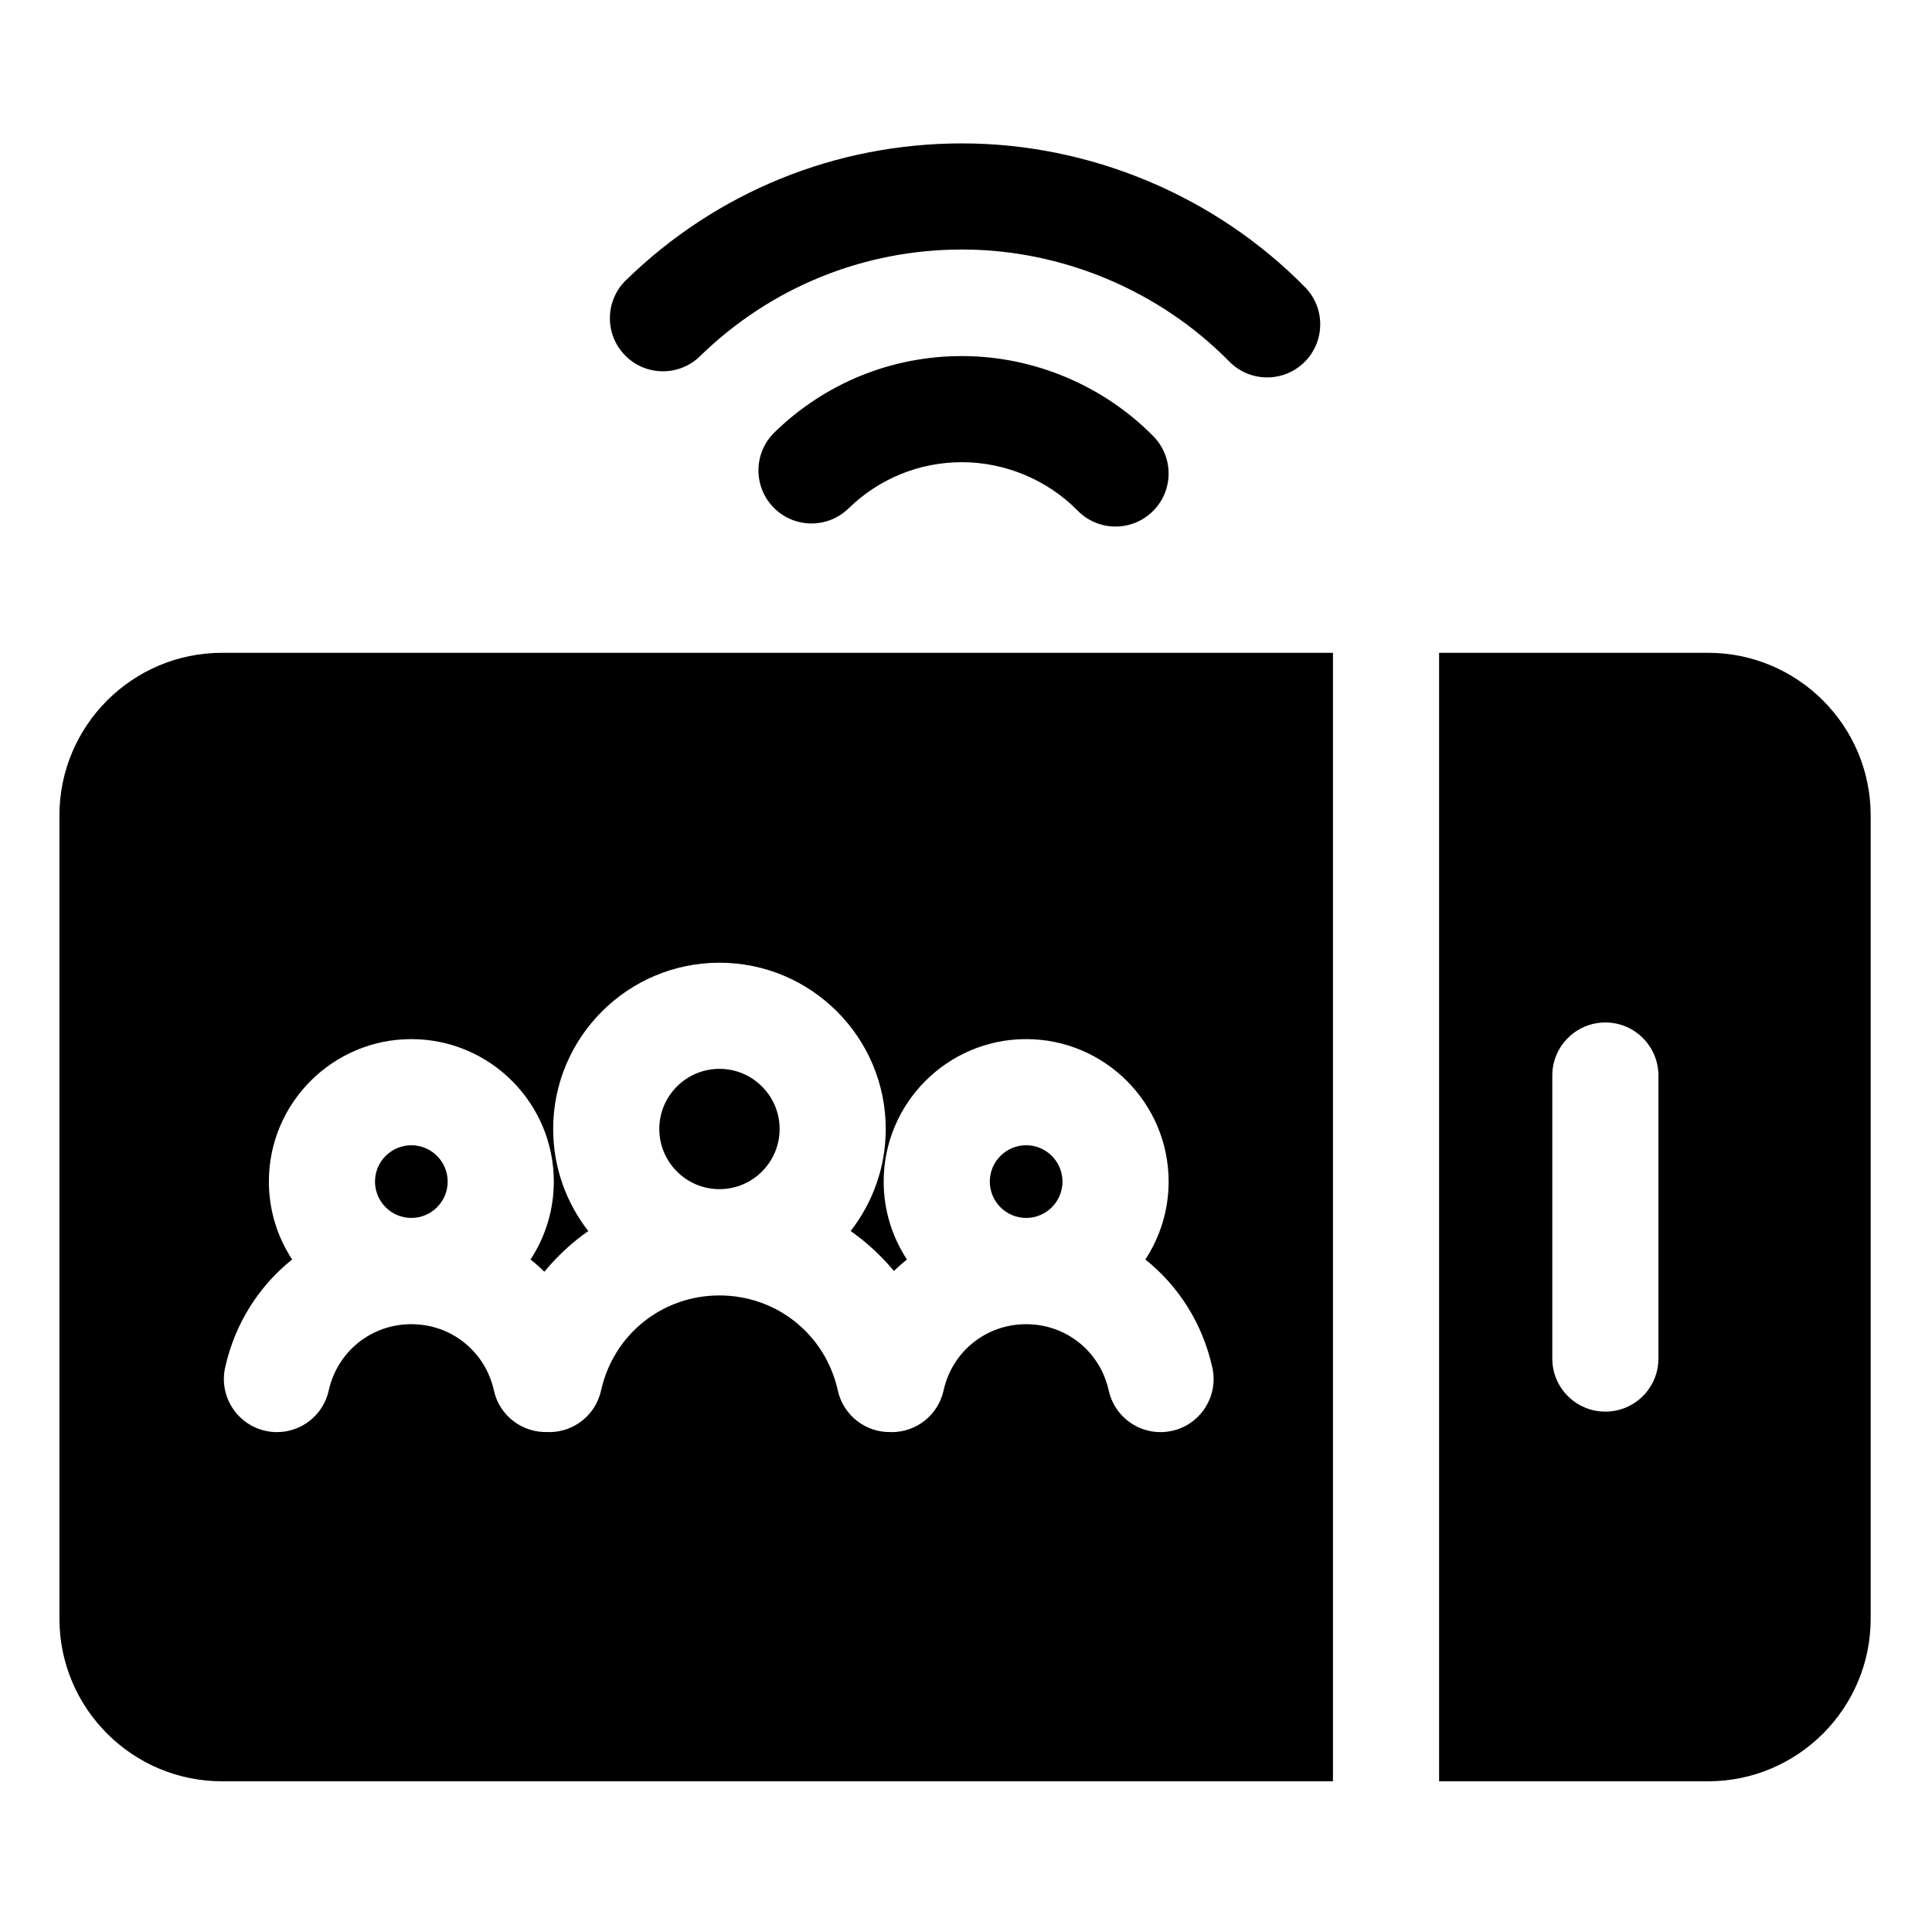<svg height="682pt" viewBox="-21 -52 682.667 682" width="682pt" xmlns="http://www.w3.org/2000/svg"><path d="m226.348 73.527c24.898-24.305 57.773-37.695 92.566-37.695 35.289 0 69.719 14.43 94.465 39.59 3.672 3.73 8.52 5.602 13.371 5.602 4.742 0 9.496-1.793 13.141-5.379 7.383-7.262 7.488-19.137.227-26.52-31.75-32.277-75.93-50.793-121.203-50.793-44.641 0-86.82 17.176-118.762 48.367-7.41 7.23-7.551 19.102-.316 26.512 7.234 7.406 19.105 7.551 26.512.316zm0 0"/><path d="m252.648 100.461c-7.41 7.238-7.551 19.109-.32 26.516 7.238 7.41 19.109 7.555 26.52.32 10.777-10.52 25.004-16.316 40.066-16.316 15.273 0 30.18 6.246 40.891 17.133 3.672 3.734 8.516 5.605 13.367 5.605 4.75 0 9.5-1.793 13.148-5.379 7.387-7.266 7.484-19.137.223-26.52-17.715-18.008-42.363-28.34-67.629-28.34-24.91 0-48.441 9.586-66.266 26.98zm0 0"/><path d="m233.219 367.852c11.723 0 21.258-9.531 21.258-21.258 0-11.719-9.535-21.254-21.258-21.254-11.719 0-21.258 9.535-21.258 21.254 0 11.727 9.539 21.258 21.258 21.258zm0 0"/><path d="m341.586 378.02c7.086 0 12.844-5.762 12.844-12.84 0-7.082-5.758-12.844-12.844-12.844-7.078 0-12.84 5.762-12.84 12.844 0 7.078 5.762 12.84 12.84 12.84zm0 0"/><path d="m124.344 378.02c7.082 0 12.844-5.762 12.844-12.84 0-7.082-5.762-12.844-12.844-12.844-7.078 0-12.84 5.762-12.84 12.844 0 7.078 5.762 12.84 12.84 12.84zm0 0"/><path d="m582.543 178.332h-95.043v398.75h95.043c31.684 0 57.457-25.77 57.457-57.453v-283.84c0-31.684-25.777-57.457-57.457-57.457zm-17.543 249.375c0 10.359-8.395 18.75-18.75 18.75s-18.75-8.391-18.75-18.75v-100c0-10.355 8.395-18.75 18.75-18.75s18.75 8.395 18.75 18.75zm0 0"/><path d="m0 235.789v283.84c0 31.684 25.777 57.453 57.457 57.453h392.543v-398.75h-392.543c-31.68 0-57.457 25.773-57.457 57.457zm58.551 195.109c3.457-15.617 11.996-28.867 23.676-38.195-5.191-7.914-8.223-17.367-8.223-27.523 0-27.758 22.582-50.344 50.34-50.344 27.762 0 50.344 22.586 50.344 50.344 0 10.156-3.031 19.609-8.223 27.523 1.699 1.359 3.332 2.809 4.887 4.328 3.449-4.176 7.316-8.016 11.562-11.426 1.289-1.031 2.613-2.008 3.957-2.957-7.766-9.961-12.41-22.469-12.41-36.055 0-32.395 26.359-58.754 58.758-58.754s58.754 26.359 58.754 58.754c0 13.586-4.645 26.094-12.406 36.055 1.34.949 2.664 1.922 3.949 2.957 4.16 3.34 7.945 7.082 11.336 11.152 1.477-1.422 3.016-2.773 4.617-4.055-5.191-7.914-8.223-17.367-8.223-27.523 0-27.758 22.582-50.344 50.34-50.344 27.758 0 50.344 22.586 50.344 50.344 0 10.156-3.031 19.609-8.223 27.523 11.68 9.328 20.219 22.578 23.672 38.195 2.234 10.109-4.145 20.121-14.258 22.355-10.109 2.242-20.117-4.148-22.355-14.258-3.051-13.797-15.055-23.43-29.18-23.43-14.129 0-26.133 9.633-29.18 23.43-1.938 8.746-9.688 14.707-18.289 14.707-.098 0-.195-.012-.293-.02-8.793.234-16.809-5.773-18.781-14.688-4.375-19.773-21.574-33.586-41.832-33.586-20.25 0-37.449 13.812-41.824 33.586-1.934 8.746-9.688 14.707-18.293 14.707-.195 0-.391-.027-.578-.031-8.883.332-17.008-5.691-18.996-14.676-3.051-13.793-15.047-23.43-29.18-23.43-14.125 0-26.129 9.637-29.18 23.43-1.934 8.75-9.688 14.707-18.289 14.707-1.34 0-2.699-.145-4.066-.449-10.109-2.238-16.492-12.246-14.254-22.355zm0 0"/></svg>